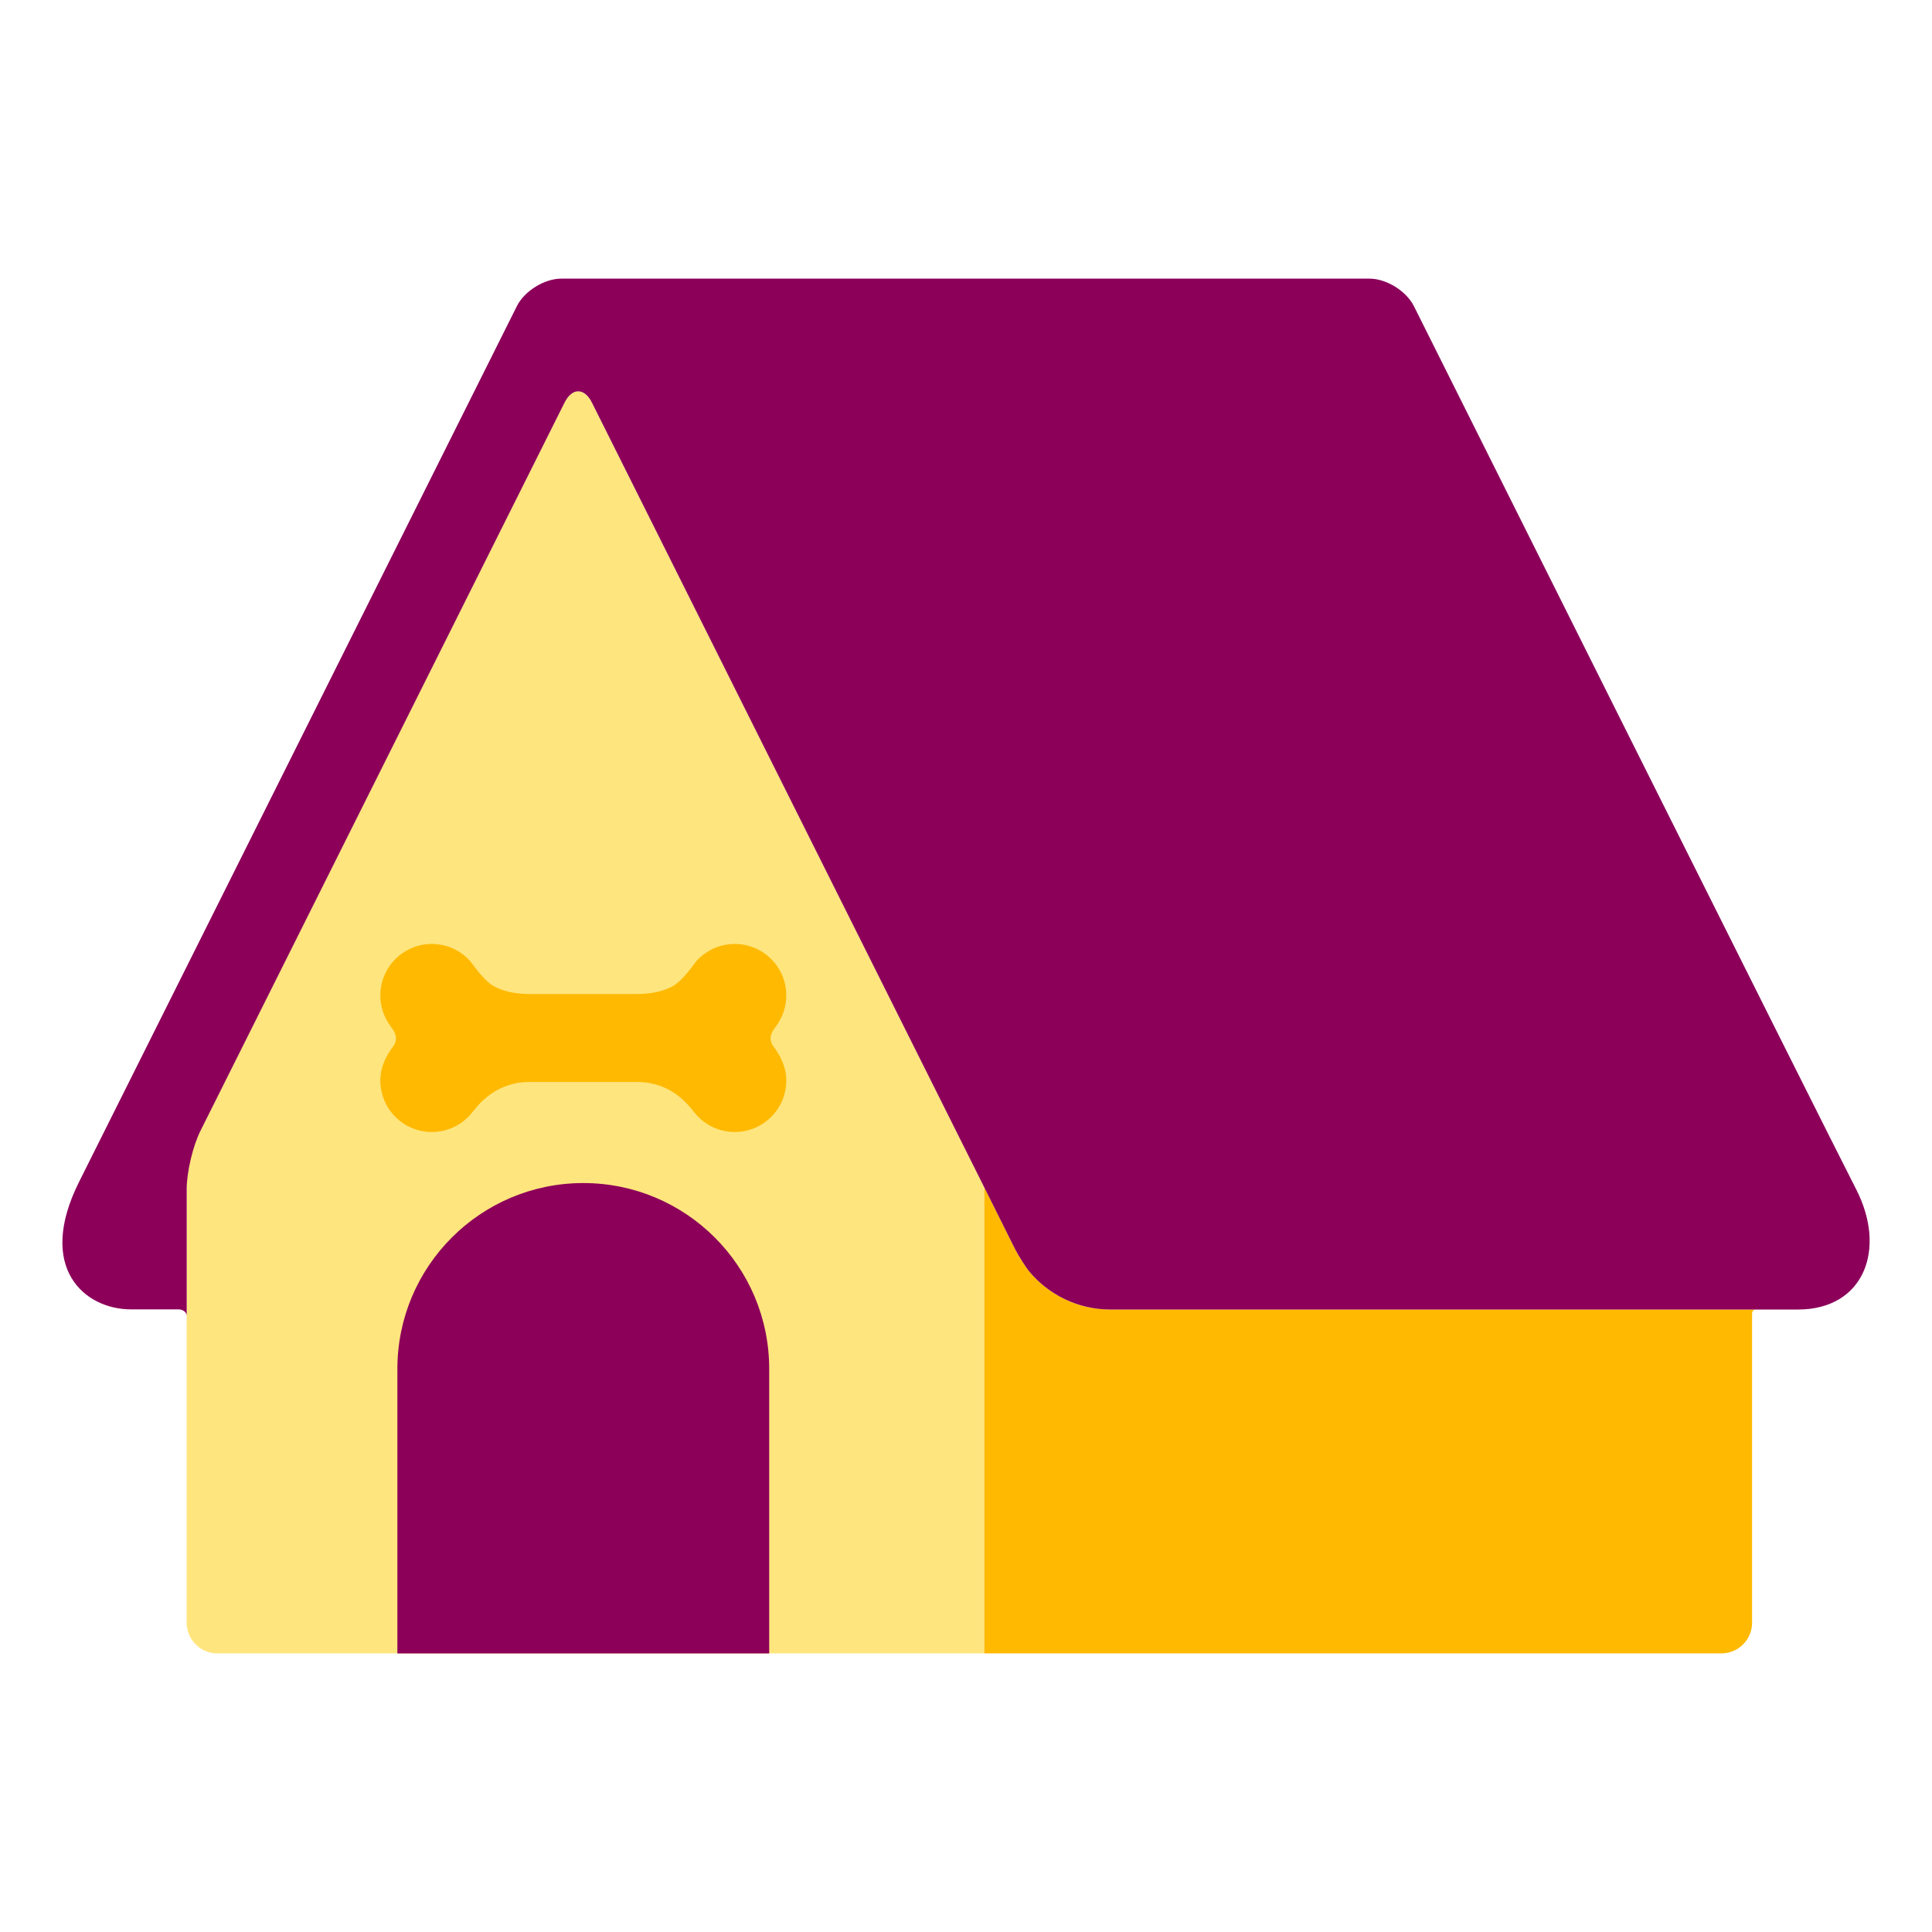 <?xml version="1.0" encoding="utf-8"?>
<!-- Generator: Adobe Illustrator 16.0.0, SVG Export Plug-In . SVG Version: 6.00 Build 0)  -->
<!DOCTYPE svg PUBLIC "-//W3C//DTD SVG 1.1//EN" "http://www.w3.org/Graphics/SVG/1.1/DTD/svg11.dtd">
<svg version="1.1" id="Lager_1" xmlns="http://www.w3.org/2000/svg" xmlns:xlink="http://www.w3.org/1999/xlink" x="0px" y="0px"
	 viewBox="0 0 79.37 79.37" enable-background="new 0 0 79.37 79.37" xml:space="preserve">
<g>
	<g>
		<g>
			<path fill="#FFE57E" d="M40.438,48.783c-0.6-1.2-16.122-32.243-16.122-32.243c-0.31-0.619-0.816-0.619-1.124,0L8.232,46.462
				c-0.311,0.619-0.563,1.197-0.563,2.051v18.154c0,0.69,0.565,1.257,1.257,1.257c0,0,31.374,0,31.512,0V48.783z"/>
			<g>
				<path fill="#FFB900" d="M42.269,52.218c-0.09-0.109-0.402-0.571-0.6-0.965c-0.344-0.688-1.08-2.171-1.227-2.46
					c0,0-0.002-0.007-0.004-0.01v19.141c0.307,0,30.283,0,30.283,0c0.691,0,1.258-0.566,1.258-1.257c0,0,0-7.983,0-12.707
					c0-0.054,0.029-0.162,0.168-0.162H45.62C44.272,53.798,43.065,53.183,42.269,52.218z"/>
			</g>
		</g>
	</g>
	<path fill="#8C005A" d="M23.963,48.602c-4.218,0-7.638,3.419-7.638,7.637v11.686h15.275V56.238
		C31.601,52.021,28.182,48.602,23.963,48.602z"/>
	<path fill="#8C005A" d="M73.858,53.798c2.727,0,3.66-2.487,2.393-4.945c-1.111-2.158-18.168-36.281-18.168-36.281
		c-0.311-0.618-1.129-1.125-1.82-1.125H23.056c-0.691,0-1.51,0.507-1.819,1.125c0,0-16.318,32.644-17.988,35.981
		c-1.773,3.543,0.233,5.238,2.126,5.238c0.872,0,1.967,0,1.967,0c0.181,0.003,0.328,0.123,0.328,0.267c0-0.538,0-5.213,0-5.213
		c0-0.691,0.252-1.764,0.563-2.383L23.193,16.54c0.308-0.619,0.814-0.619,1.124,0c0,0,16.125,32.25,16.125,32.253
		c0.146,0.289,0.883,1.771,1.227,2.46c0.197,0.394,0.51,0.855,0.6,0.965c0.797,0.965,2.004,1.58,3.352,1.58"/>
	<path fill="#FFB900" d="M31.848,42.205c0.28-0.363,0.454-0.813,0.454-1.309c0-1.168-0.948-2.116-2.117-2.116
		c-0.64,0-1.212,0.284-1.601,0.732c-0.084,0.098-0.533,0.787-0.971,1.017c-0.333,0.174-0.797,0.307-1.446,0.307
		c-1.135,0-3.275,0-4.408,0c-0.649,0-1.114-0.133-1.447-0.307c-0.438-0.229-0.886-0.919-0.972-1.017
		c-0.386-0.448-0.959-0.732-1.6-0.732c-1.168,0-2.115,0.948-2.115,2.116c0,0.495,0.173,0.945,0.452,1.309
		c0.161,0.209,0.304,0.481,0.062,0.801c-0.295,0.391-0.514,0.854-0.514,1.382c0,1.17,0.947,2.116,2.115,2.116
		c0.681,0,1.285-0.319,1.672-0.819c0.267-0.342,0.983-1.235,2.336-1.235c1.352,0,3.077,0,4.431,0c1.353,0,2.068,0.894,2.335,1.235
		c0.387,0.5,0.991,0.819,1.671,0.819c1.169,0,2.117-0.946,2.117-2.116c0-0.528-0.221-0.991-0.516-1.382
		C31.546,42.687,31.688,42.414,31.848,42.205z"/>
</g>
</svg>
